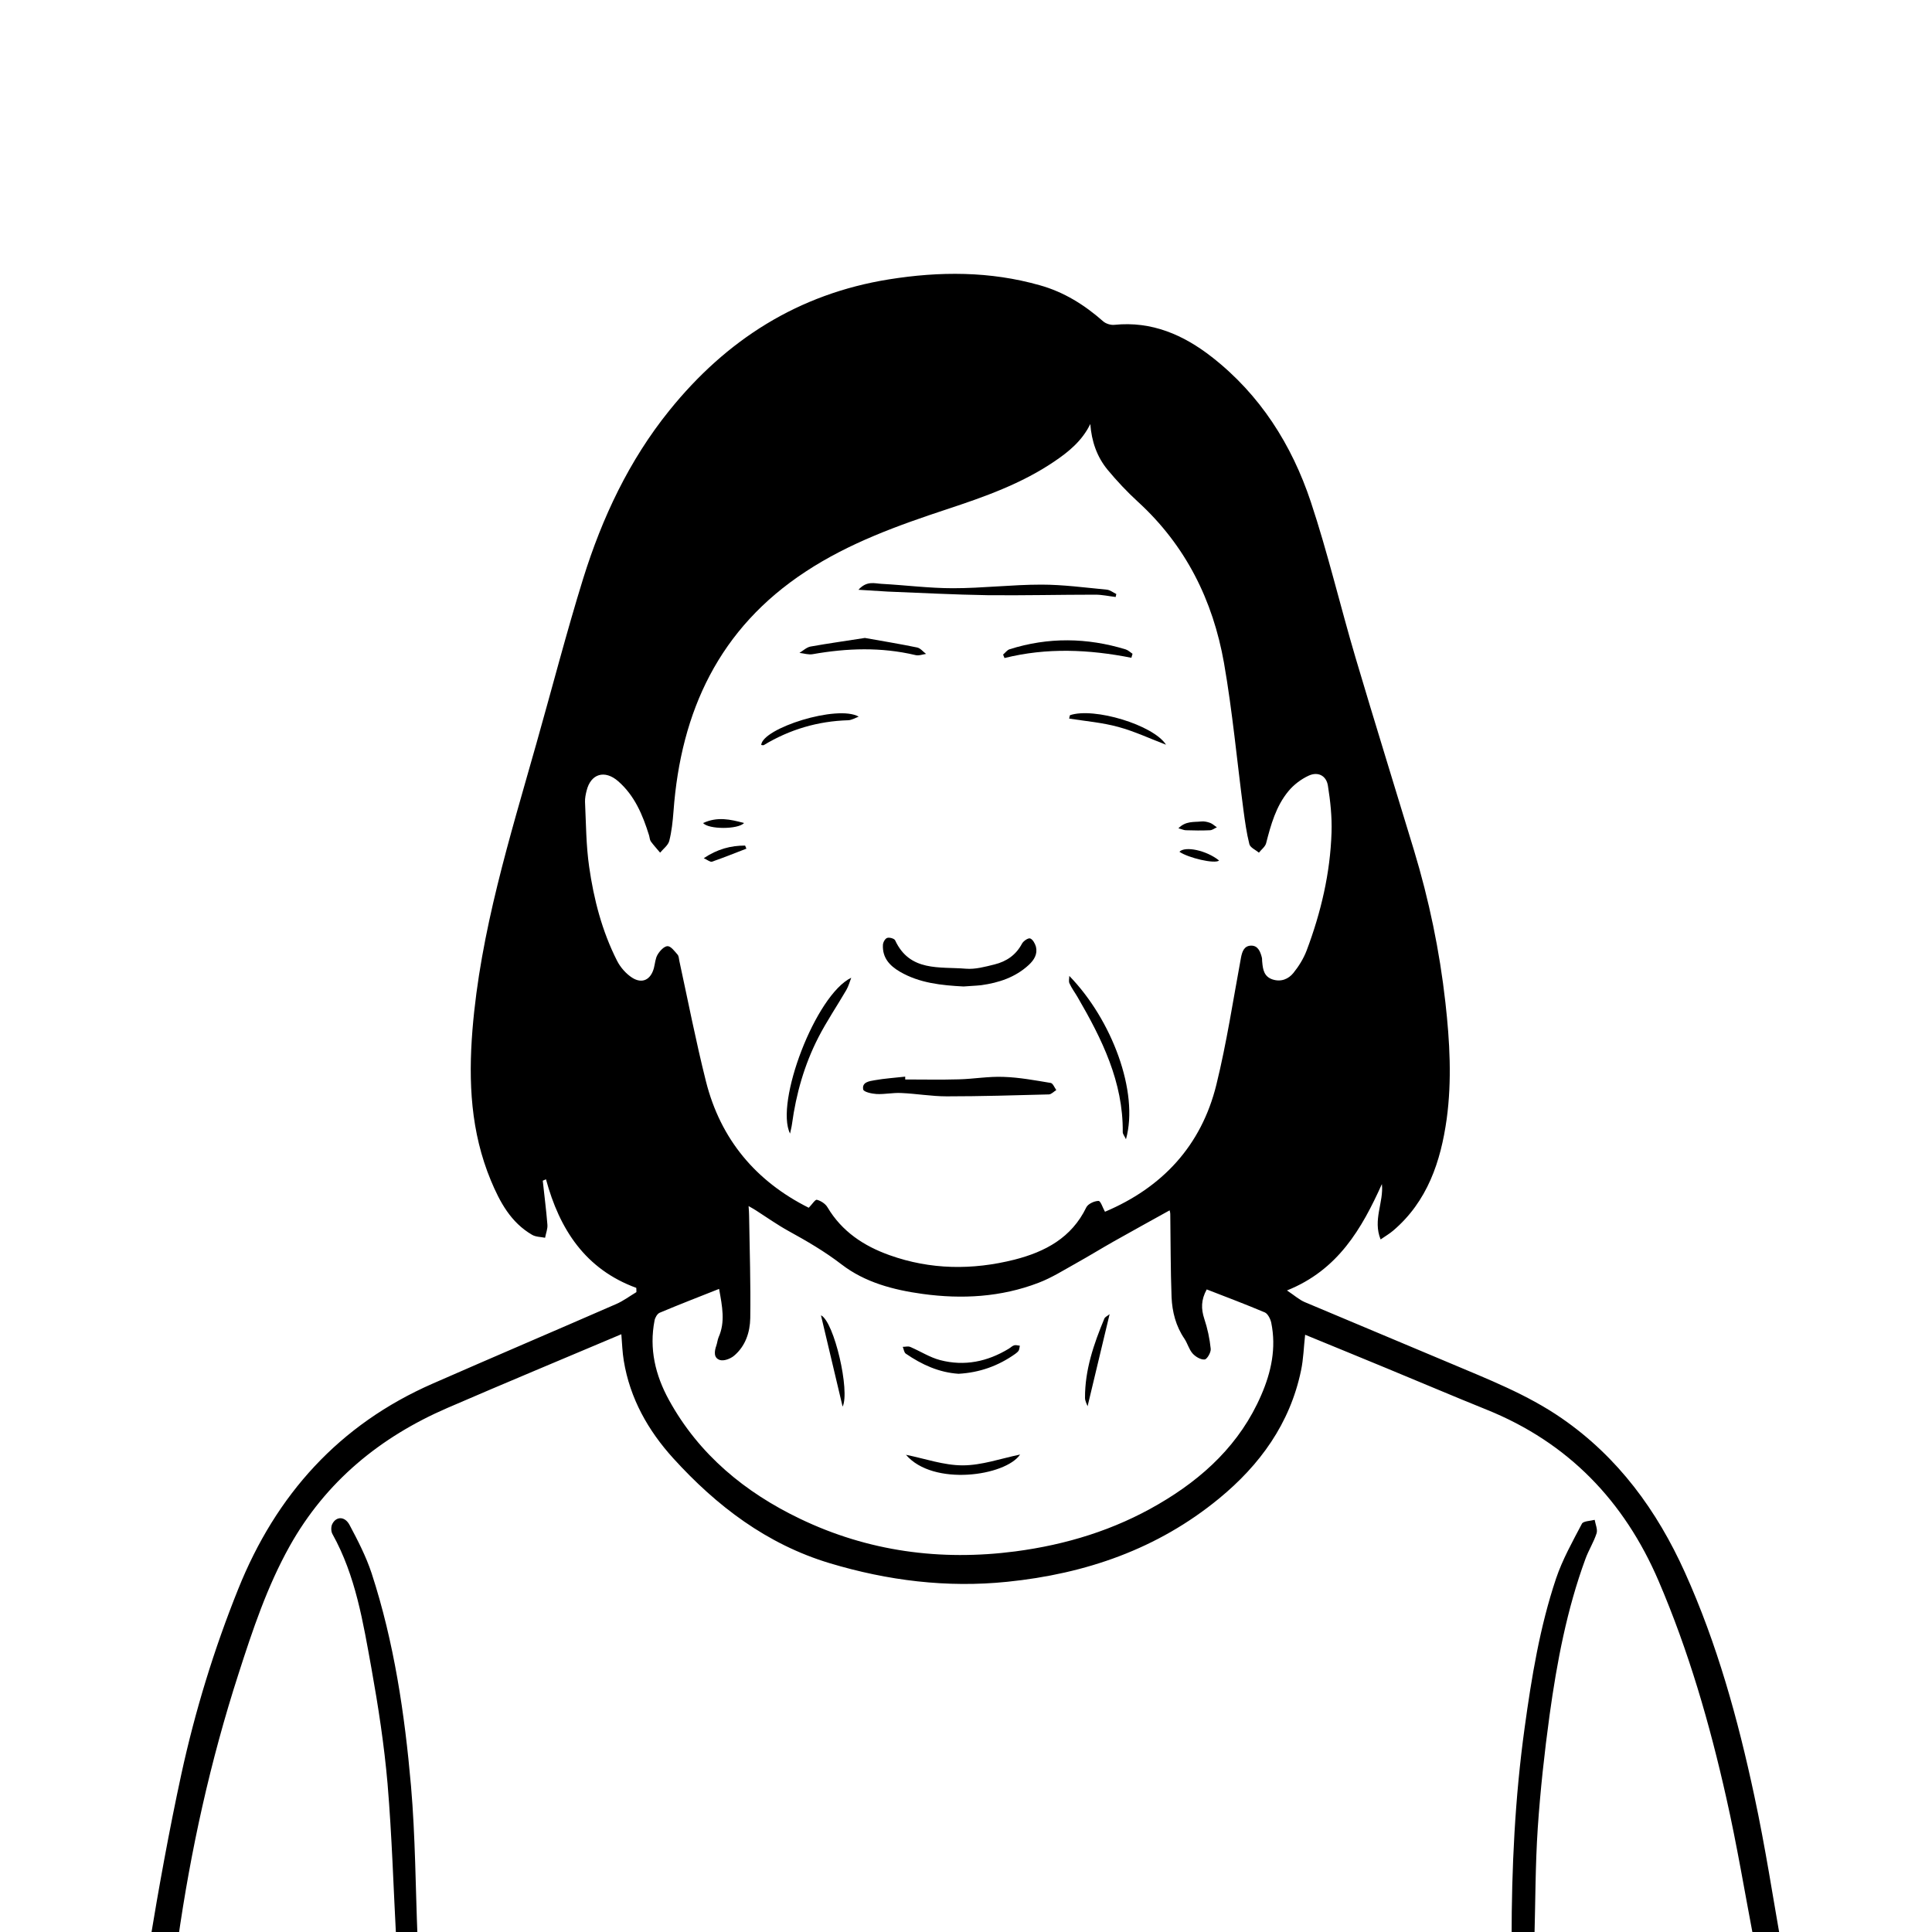 <?xml version="1.0" encoding="utf-8"?>
<!-- Generator: Adobe Illustrator 25.0.0, SVG Export Plug-In . SVG Version: 6.00 Build 0)  -->
<svg version="1.1" id="Layer_1" xmlns="http://www.w3.org/2000/svg" xmlns:xlink="http://www.w3.org/1999/xlink" x="0px" y="0px"
	 viewBox="0 0 1500 1500" style="enable-background:new 0 0 1500 1500;" xml:space="preserve">
<g>
	<path d="M494,999.9c-39.6-14.5-59.6-45.5-70.1-84.3c-0.8,0.4-1.6,0.7-2.5,1.1c1.2,11.4,2.7,22.7,3.6,34.1c0.3,3.3-1.2,6.8-1.8,10.2
		c-3.4-0.7-7.2-0.6-10.1-2.3c-16.5-9.6-25-25.4-32-42.2c-15.6-37.6-17.5-76.4-14.3-116.7c6.2-76.7,29-149.4,49.7-222.7
		c12.1-42.7,23.2-85.7,36.3-128c14.7-47.1,35.5-91.5,66.8-130.3c44.3-55,100.2-90.6,170.6-101.9c39.4-6.3,78.5-6.4,117.2,4.6
		c18.6,5.2,34.6,15.2,49,27.9c2.1,1.9,5.9,3.1,8.8,2.8c29-3,53.7,7.8,75.7,25c37.4,29.2,62,68,76.8,112.4
		c13.2,39.7,22.8,80.7,34.7,120.9c14.8,50,30.3,99.7,45.4,149.6c11.7,38.7,19.9,78,24.4,118.2c3.4,30.2,5.1,60.5,1,90.5
		c-4.6,32.9-14.9,64-41.6,86.7c-2.7,2.3-5.8,4.1-9.7,6.8c-6.2-15.3,2.5-28.7,1-43c-15.6,34.6-34,66.7-73.7,82.6
		c6,4,9.6,7.3,13.9,9.1c37.3,15.8,74.8,31.3,112.1,47.1c30,12.7,60.5,24.5,87.4,43.1c43.7,30.2,73.9,71.6,95.5,119.5
		c25.1,55.6,41.2,114,53.9,173.4c8.6,39.9,14.7,80.2,21.8,120.4c2.1,11.6-2.8,16.6-15.8,16.6c-72,0-144,0-216,0
		c-338.8,0-677.6,0-1016.5,0c-20.8,0-22.9-1-19.5-21.3c7.3-44.3,15.3-88.5,24.8-132.4c10.7-49.1,25.4-97.1,44.2-143.8
		c29.3-73,78.3-127.6,151-159.4c47.4-20.8,94.9-41,142.3-61.7c5.6-2.4,10.6-6.2,15.8-9.3C494.1,1001.9,494.1,1000.9,494,999.9z
		 M138,1507.3c56.1,0,111.9,0,169.7,0c-2.2-41.2-3.4-81.9-6.8-122.4c-2.6-30-7.2-59.9-12.5-89.5c-6.5-35.8-12.2-71.9-30.3-104.4
		c-1.2-2.1-1.2-5.9,0-8c3.1-5.8,9.6-5.8,13.2,0.8c6.5,12.2,12.9,24.6,17.2,37.6c17.5,53.6,25.7,109.3,30.6,165.2
		c3.4,39.3,3.5,78.9,5.1,118.4c0,0.9,0.4,1.8,0.7,3.1c282.8,0,565.4,0,848.2,0c0.2-1.3,0.5-2.3,0.5-3.2c0-54.7,2.6-109.1,10.1-163.3
		c5.4-39.3,11.8-78.4,24.4-116c5-14.8,12.8-28.7,20.1-42.6c1.1-2.1,6.5-2.1,9.9-3c0.6,3.5,2.4,7.4,1.5,10.4
		c-2.2,6.9-6.2,13.1-8.7,20c-14.4,39.2-22.1,80-27.8,121.1c-4,29.2-7.2,58.5-9.2,87.9c-1.9,28.7-1.8,57.5-2.6,86.3
		c0,0.6,0.5,1.3,0.7,1.7c56.3,0,112.3,0,169.9,0c-7.2-37.7-13.3-74.8-21.6-111.5c-12.9-57.6-29.3-114.2-52.6-168.5
		c-26.6-62-70.2-107.4-133.4-132.9c-26.1-10.5-52-21.6-78-32.3c-21-8.7-42.1-17.3-63-25.9c-1.1,9.6-1.3,18.9-3.2,27.8
		c-8.6,41.2-31.9,73.3-63.7,99.4c-47.7,39.2-103.5,58.4-164.4,64.6c-46.9,4.8-92.7-0.9-137.7-14.4c-48.9-14.7-87.9-44.4-121.6-81.5
		c-19.5-21.5-33.6-46.4-38.4-75.7c-1.1-6.6-1.3-13.3-1.9-20.6c-45.6,19.3-90.4,37.9-135,57.2c-52.2,22.6-94.4,57.1-122.5,107.3
		c-17.5,31.3-28.8,65.2-39.7,99.1C163.3,1367.3,148,1436.6,138,1507.3z M627.9,937.7c2.5-2.5,5-6.5,6.3-6.2c3.1,0.8,6.7,3.1,8.3,5.9
		c11.2,18.8,28.2,30,48.1,37.1c31.9,11.4,64.4,11.7,97,3.5c23.9-6.1,44.4-17,55.8-40.6c1.3-2.7,6.3-5,9.5-5c1.7,0,3.3,5.5,5,8.4
		c44.3-18.7,74.8-51.1,86.5-98.7c8-32.5,13-65.7,19.1-98.6c0.9-4.7,2.4-9,7.5-9.3c5.6-0.3,7.5,4.5,8.7,9.2c0.3,1.2,0.1,2.4,0.3,3.6
		c0.5,5.7,1.4,11.2,7.9,13.4c6.6,2.2,12.4-0.2,16.3-5c4.2-5.2,7.9-11.2,10.3-17.5c11.1-29.5,18.3-60,19.3-91.6
		c0.4-12-0.9-24.3-2.8-36.2c-1.2-7.9-7.7-11.2-14.9-7.9c-5.9,2.7-11.7,7.1-15.8,12.1c-9.6,11.6-13.6,26-17.3,40.4
		c-0.7,2.7-3.7,4.9-5.6,7.3c-2.6-2.2-6.7-3.9-7.4-6.6c-2.2-8.7-3.4-17.6-4.6-26.5c-5-38.1-8.5-76.4-15.1-114.2
		c-8.6-48.6-29.7-91.2-66.8-125.1c-8.4-7.7-16.3-16.1-23.6-24.9c-8.3-10.1-12.4-22.1-13.4-35.5c-6.3,13-16.7,21.5-27.8,29
		c-25.6,17.4-54.5,27.6-83.6,37.2c-38.1,12.6-75.7,26.1-109.6,48.4c-67.1,44-96.9,108.3-102.6,186.1c-0.6,7.7-1.4,15.6-3.3,23
		c-0.9,3.4-4.6,6.1-7.1,9.1c-2.4-2.9-5-5.7-7.2-8.7c-0.9-1.3-0.9-3.2-1.4-4.8c-4.9-15.7-11.1-30.7-23.9-41.9
		c-10.5-9.2-21.4-5.9-24.6,7.4c-0.7,2.8-1.3,5.8-1.2,8.6c0.8,16.8,0.8,33.7,3.2,50.3c3.6,25.3,10,50,21.6,72.9
		c2.6,5.2,7,10.2,11.8,13.3c7.9,5,14.5,1.5,16.9-7.6c0.9-3.5,1.1-7.5,2.9-10.4c1.7-2.9,5.1-6.5,7.7-6.5c2.6,0,5.4,3.9,7.7,6.5
		c1,1.1,1.1,3.1,1.4,4.8c6.8,31.3,12.9,62.7,20.7,93.7C559.5,884.8,587.1,917.3,627.9,937.7z M558.3,1000.7
		c-16.1,6.4-31.2,12.2-46.1,18.5c-1.9,0.8-3.6,3.8-4,6c-4.3,22,0.6,42.5,11.2,61.8c23.3,42.4,59.2,71.8,101.8,92.2
		c52.7,25.3,108.9,32.9,167.1,25.3c39.5-5.2,76.8-16.6,111.2-36.7c34.9-20.3,63.4-46.9,79.7-84.6c7.8-17.9,11.8-36.6,7.8-56.2
		c-0.6-2.9-2.6-6.9-4.9-8c-14.9-6.3-30-12-45.2-17.9c-4.5,8.2-4.4,15.1-1.9,22.8c2.5,7.5,4.2,15.4,5,23.3c0.3,2.7-2.8,8.1-4.7,8.3
		c-3,0.3-7.1-2.1-9.4-4.7c-2.8-3.2-3.9-7.8-6.3-11.4c-6.7-9.8-9.5-20.9-10-32.3c-0.8-21.5-0.7-42.9-1-64.4c0-1.3-0.4-2.5-0.5-3
		c-14.7,8.2-29.2,16.1-43.5,24.2c-9.7,5.5-19.1,11.3-28.8,16.7c-9.7,5.4-19.3,11.5-29.6,15.4c-29,11.1-59.3,12.8-89.9,8.6
		c-22.6-3.1-44.7-8.9-62.9-22.9c-13-10-26.9-18.1-41.1-25.9c-8.7-4.8-16.9-10.6-25.3-16c-1.7-1.1-3.5-2.1-5.8-3.4
		c0.2,3.1,0.4,5.3,0.4,7.5c0.4,26.5,1.3,53,0.9,79.5c-0.2,10.9-3.7,21.8-12.7,29.3c-2.8,2.3-7.9,4.2-10.9,3.2
		c-5-1.6-4.3-6.8-2.7-11.3c0.7-2.1,0.9-4.3,1.7-6.3C563.2,1026.4,560.8,1014.5,558.3,1000.7z"/>
	<path d="M748.1,765.9c-17.2-0.9-34.1-2.6-49.3-11.4c-8.1-4.7-13.8-10.9-13.3-20.9c0.1-2,1.7-4.9,3.3-5.4c1.8-0.6,5.6,0.5,6.2,1.9
		c11.4,24.6,34.6,20.3,54.9,22c7.3,0.6,14.9-1.5,22.2-3.3c9.3-2.3,16.7-7.3,21.4-16.2c1.1-2,4.7-4.5,6.3-4c2,0.7,3.8,3.9,4.5,6.4
		c1.4,5.8-1.4,10.3-5.6,14.2c-10.4,9.6-23.2,13.8-36.9,15.7C757.2,765.4,752.6,765.5,748.1,765.9z"/>
	<path d="M702.8,838.1c13.9,0,27.7,0.3,41.6-0.1c11.7-0.3,23.3-2.4,34.9-1.9c12.2,0.4,24.4,2.7,36.5,4.7c1.7,0.3,2.9,3.6,4.3,5.5
		c-1.9,1.2-3.8,3.3-5.7,3.4c-26.4,0.7-52.9,1.5-79.3,1.5c-11.9,0-23.7-2.1-35.6-2.6c-6.3-0.3-12.6,1.1-18.9,0.8
		c-3.7-0.2-10-1.6-10.4-3.5c-1.2-5.8,4.9-6.5,8.8-7.2c7.8-1.4,15.9-1.9,23.8-2.8C702.8,836.6,702.8,837.3,702.8,838.1z"/>
	<path d="M666.5,457.9c6.5-7.2,12.5-4.9,18-4.6c18.5,1,36.9,3.4,55.4,3.4c22.9,0,45.7-2.8,68.6-2.8c16.9,0,33.8,2.3,50.7,3.9
		c2.6,0.2,5,2.2,7.5,3.4c-0.2,0.8-0.3,1.5-0.5,2.3c-5.2-0.6-10.5-1.8-15.7-1.8c-28,0-56,0.7-84,0.4c-25.8-0.4-51.6-1.8-77.3-2.8
		C682.3,458.9,675.4,458.4,666.5,457.9z"/>
	<path d="M830.2,757.7c33.1,34,54.2,90.3,44,126.8c-1.2-2.6-2.5-4-2.5-5.5c0.4-39-16.2-72.4-35.1-104.9c-2.1-3.6-4.6-6.9-6.3-10.7
		C829.6,761.8,830.2,759.6,830.2,757.7z"/>
	<path d="M660.9,759.1c-1.2,3.2-2.1,6.6-3.8,9.5c-7.2,12.4-15.3,24.3-21.8,37c-10.8,21.1-17.2,43.6-20.4,67.1
		c-0.3,2.4-1,4.7-1.5,7.4C601.5,856.3,633.1,772.6,660.9,759.1z"/>
	<path d="M878.4,510.7c-32.8-6.5-65.7-8-98.5,0.2c-0.4-0.9-0.7-1.8-1.1-2.7c1.7-1.4,3.1-3.5,5-4.1c30-9.5,60.1-9.1,90.2,0.1
		c1.9,0.6,3.5,2.2,5.3,3.4C879,508.6,878.7,509.7,878.4,510.7z"/>
	<path d="M671.5,495.3c13.4,2.4,27,4.6,40.5,7.4c2.6,0.5,4.7,3.3,7,5c-2.8,0.4-5.8,1.6-8.3,0.9c-26.5-6.3-53.1-5.4-79.7-0.7
		c-3.3,0.6-6.8-0.6-10.3-1c2.8-1.7,5.5-4.3,8.5-4.9C643.1,499.5,657,497.6,671.5,495.3z"/>
	<path d="M666.7,556.4c-2.7,1-5.4,2.7-8.2,2.8c-23.5,0.7-45.3,7.1-65.5,19.3c-0.5,0.3-1.3-0.1-2-0.1
		C591.9,565.4,650.1,546.9,666.7,556.4z"/>
	<path d="M830.7,555.3c18.6-6.4,64.9,7.6,74.6,22.9c-12.6-4.8-24.5-10.4-37-13.8c-12.4-3.4-25.5-4.5-38.2-6.5
		C830.2,557,830.5,556.1,830.7,555.3z"/>
	<path d="M546.4,666.3c10.8-7.2,21.1-9.8,32.1-9.8c0.3,0.8,0.7,1.6,1,2.4c-8.9,3.4-17.7,7-26.7,10.1
		C551.5,669.5,549.4,667.7,546.4,666.3z"/>
	<path d="M545.9,639c11.1-5.1,21-2.9,31.8,0C572.9,644.1,550,644,545.9,639z"/>
	<path d="M946.5,668.1c-3.2,2.9-24.2-2.1-30.8-6.8C920.1,656.7,936.7,660.2,946.5,668.1z"/>
	<path d="M914.9,643.1c5.7-5.8,12-4.7,17.6-5.3c2.3-0.3,4.9,0.3,7.1,1.1c1.9,0.7,3.4,2.3,5.2,3.4c-1.8,0.8-3.5,2.2-5.3,2.3
		c-6.3,0.3-12.6,0.2-18.8,0C919.2,644.6,917.7,643.8,914.9,643.1z"/>
	<path d="M744.2,1066.6c-15.2-1-28.5-7.1-40.9-15.6c-1.4-0.9-1.6-3.5-2.4-5.3c2,0,4.3-0.7,5.9,0.1c7.8,3.3,15.1,8.1,23.2,10.2
		c18.8,4.9,36.6,1.2,53.1-8.8c1.5-0.9,2.7-2.2,4.3-2.7c1.3-0.4,3,0.2,4.4,0.3c-0.3,1.3-0.3,2.7-0.9,3.8c-0.6,1-1.7,1.8-2.6,2.5
		C775.1,1060.5,760.5,1065.7,744.2,1066.6z"/>
	<path d="M703.4,1129.5c14.5,2.9,29.3,8.2,44,8.2c14.8,0,29.6-5.3,44.6-8.4C780.7,1146,724.5,1154.2,703.4,1129.5z"/>
	<path d="M844.4,1091.8c-0.5-1.5-2-4-2-6.5c-0.1-21.7,6.8-41.8,15-61.5c0.5-1.3,2.3-2,4.1-3.5C855.6,1045.2,850,1068.6,844.4,1091.8
		z"/>
	<path d="M654.2,1092.1c-5.6-23.6-11.1-47.1-16.8-70.9C647.7,1026.1,660.1,1080.3,654.2,1092.1z"/>
</g>
</svg>
